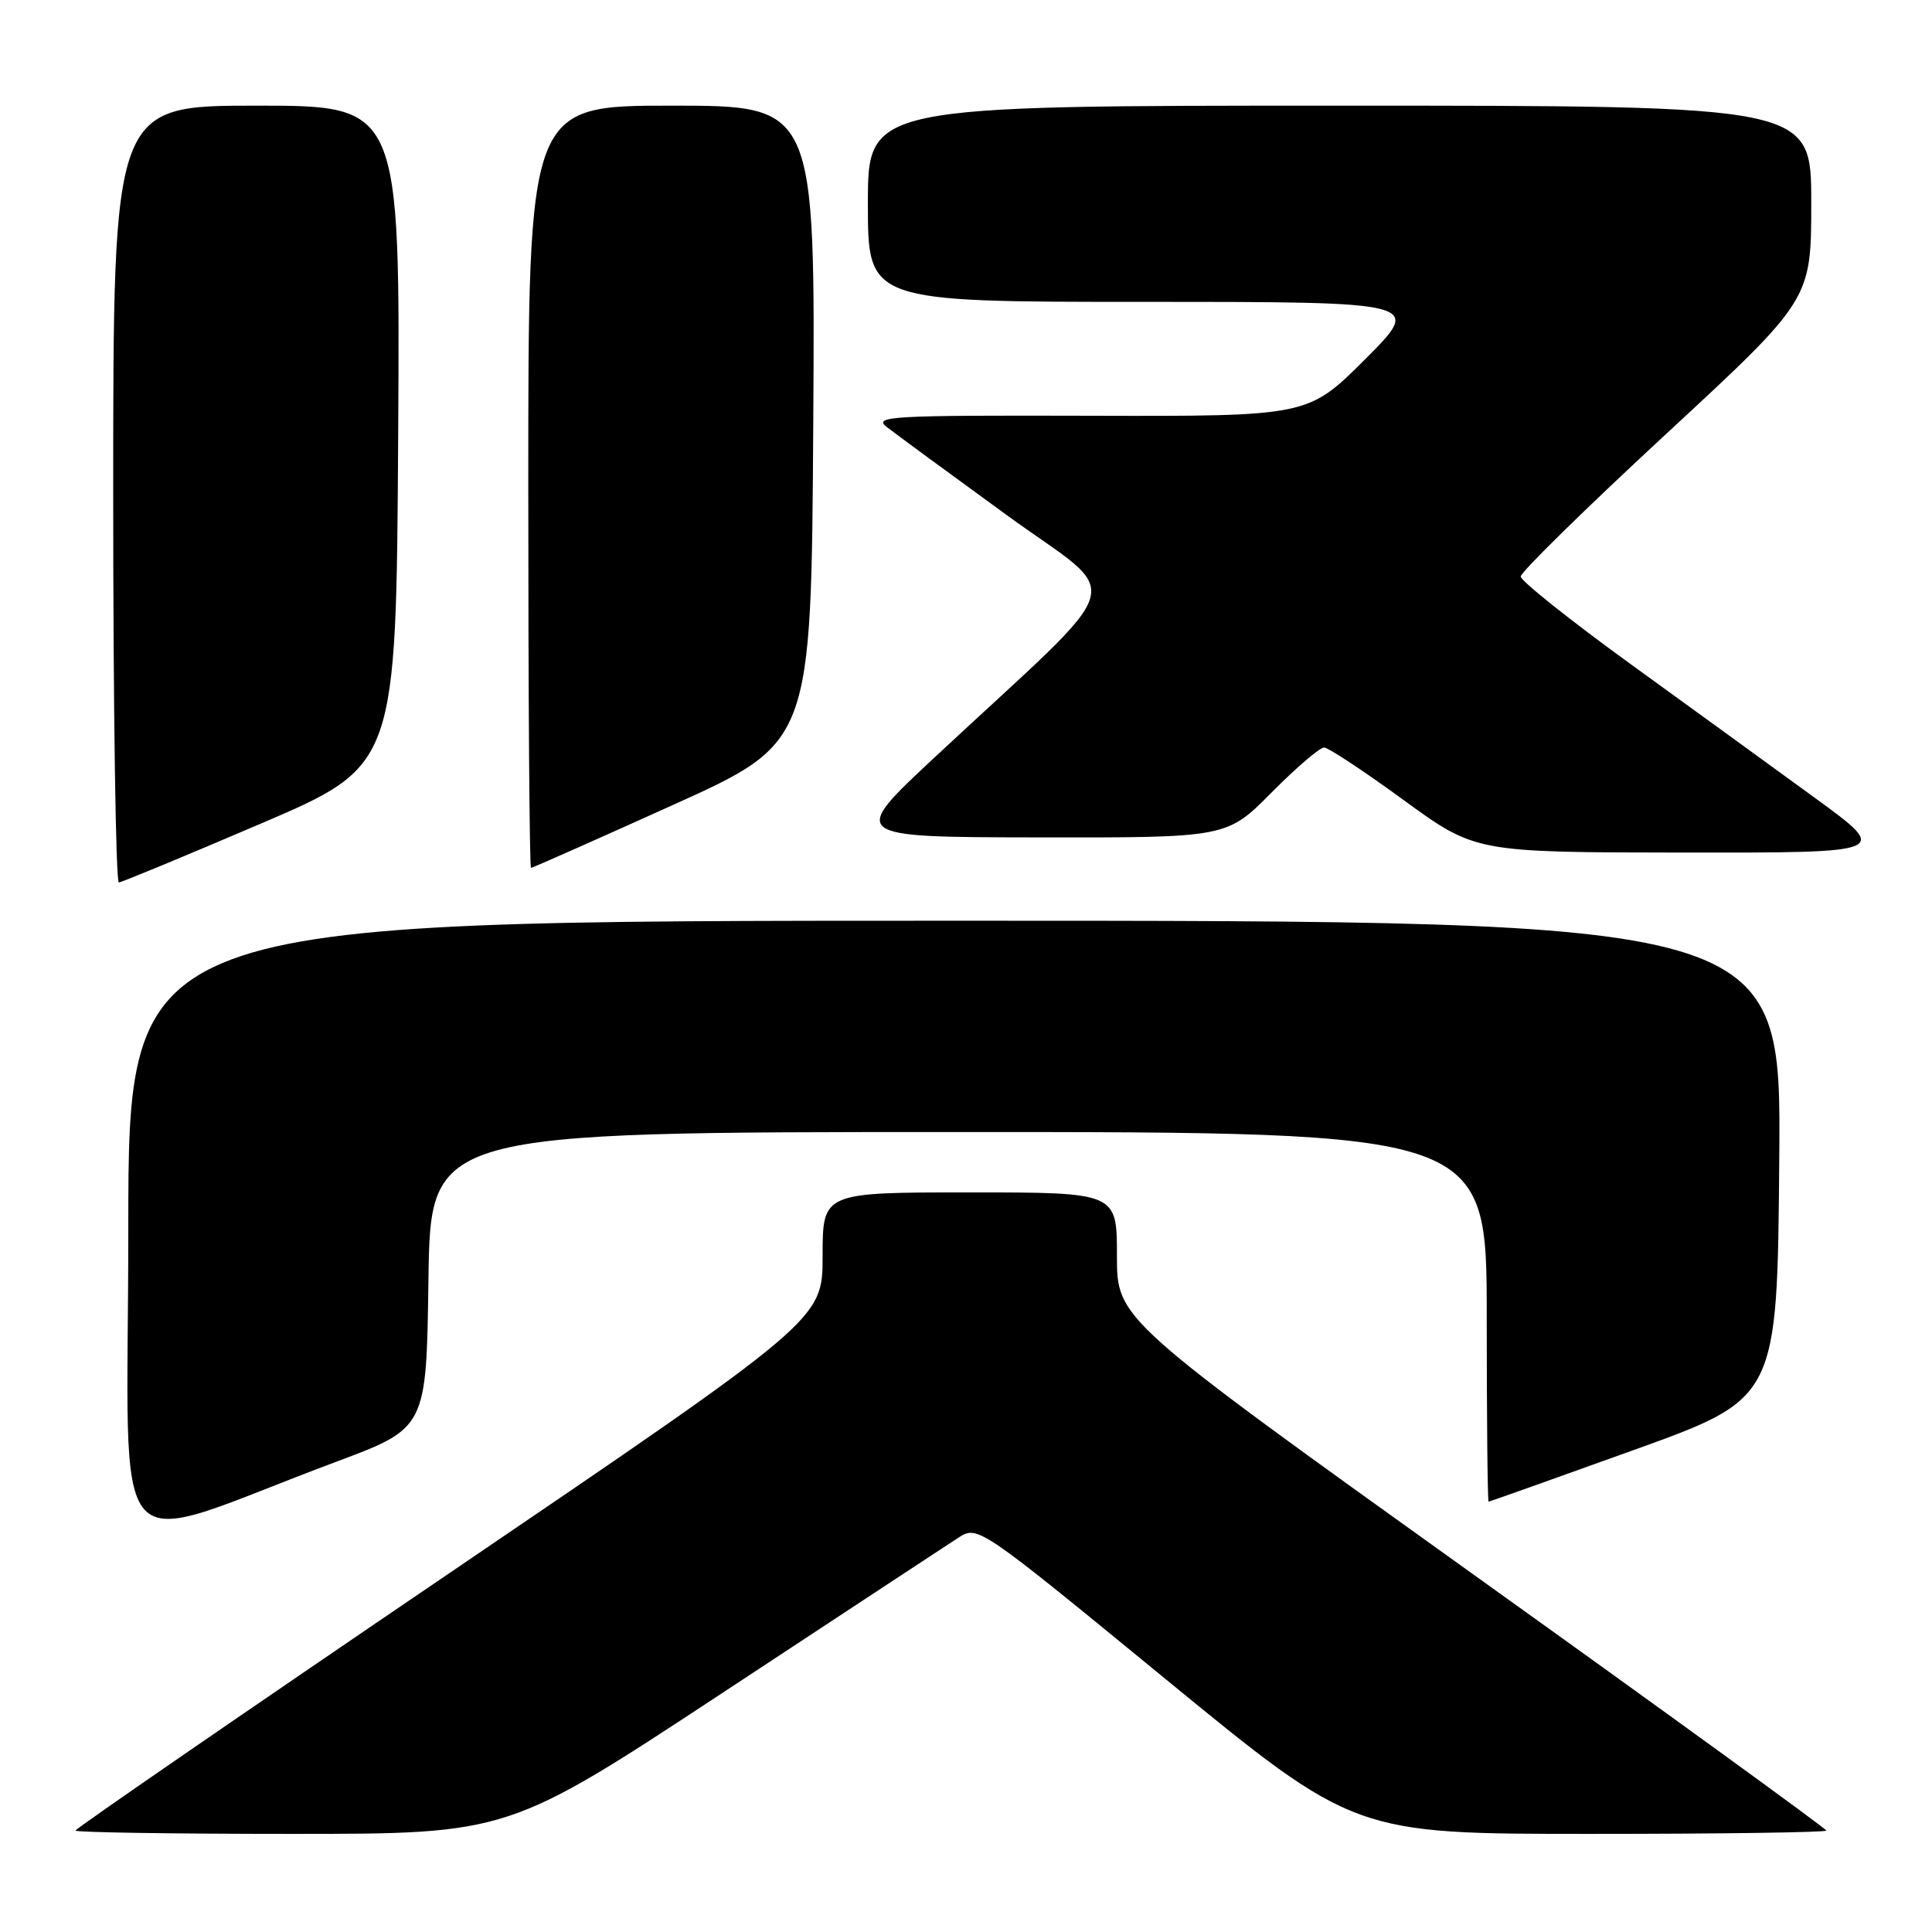<?xml version="1.0" encoding="UTF-8" standalone="no"?>
<!DOCTYPE svg PUBLIC "-//W3C//DTD SVG 1.1//EN" "http://www.w3.org/Graphics/SVG/1.1/DTD/svg11.dtd" >
<svg xmlns="http://www.w3.org/2000/svg" xmlns:xlink="http://www.w3.org/1999/xlink" version="1.1" viewBox="0 0 256 256">
 <g >
 <path fill="currentColor"
d=" M 95.83 224.25 C 111.49 213.94 125.48 204.73 126.93 203.79 C 129.56 202.08 129.56 202.08 154.51 222.54 C 179.47 243.00 179.47 243.00 210.73 243.00 C 227.93 243.00 242.00 242.80 242.00 242.56 C 242.00 242.32 220.85 226.97 195.00 208.46 C 148.00 174.79 148.00 174.79 148.00 166.40 C 148.00 158.00 148.00 158.00 128.50 158.00 C 109.00 158.00 109.00 158.00 109.00 166.43 C 109.00 174.85 109.00 174.85 59.50 208.48 C 32.27 226.98 10.00 242.31 10.00 242.56 C 10.00 242.80 22.91 243.00 38.68 243.00 C 67.36 243.00 67.36 243.00 95.83 224.25 Z  M 44.50 193.71 C 56.50 189.23 56.50 189.23 56.77 169.61 C 57.04 150.00 57.04 150.00 127.02 150.00 C 197.00 150.00 197.00 150.00 197.00 174.50 C 197.00 187.97 197.11 198.99 197.25 198.98 C 197.39 198.97 206.05 195.89 216.50 192.13 C 235.50 185.29 235.50 185.29 235.76 153.65 C 236.03 122.00 236.03 122.00 126.51 122.00 C 17.00 122.00 17.00 122.00 17.00 162.97 C 17.00 209.19 13.51 205.29 44.50 193.71 Z  M 34.50 109.16 C 52.50 101.46 52.50 101.46 52.76 57.73 C 53.02 14.00 53.02 14.00 34.01 14.00 C 15.00 14.00 15.00 14.00 15.00 65.50 C 15.00 93.83 15.34 116.97 15.75 116.93 C 16.16 116.89 24.60 113.40 34.50 109.16 Z  M 89.11 106.69 C 107.50 98.39 107.50 98.39 107.76 56.19 C 108.02 14.00 108.02 14.00 89.01 14.00 C 70.00 14.00 70.00 14.00 70.00 64.50 C 70.00 92.28 70.16 115.00 70.36 115.00 C 70.55 115.00 78.99 111.26 89.11 106.69 Z  M 240.52 105.75 C 235.04 101.76 224.03 93.76 216.03 87.97 C 208.04 82.18 201.50 76.96 201.50 76.39 C 201.50 75.81 210.16 67.32 220.75 57.52 C 240.00 39.71 240.00 39.71 240.00 26.85 C 240.00 14.00 240.00 14.00 177.50 14.00 C 115.00 14.00 115.00 14.00 115.00 27.00 C 115.00 40.00 115.00 40.00 151.74 40.00 C 188.48 40.00 188.48 40.00 180.90 47.59 C 173.31 55.17 173.31 55.17 144.41 55.09 C 117.98 55.02 115.67 55.15 117.50 56.58 C 118.60 57.44 125.75 62.69 133.38 68.24 C 149.11 79.69 150.27 75.73 124.00 100.21 C 112.50 110.92 112.50 110.92 137.53 110.96 C 162.56 111.00 162.56 111.00 168.50 105.00 C 171.77 101.70 174.90 99.02 175.47 99.05 C 176.04 99.08 180.78 102.21 186.00 106.02 C 195.50 112.94 195.50 112.94 222.98 112.97 C 250.46 113.00 250.46 113.00 240.52 105.75 Z "/>
</g>
</svg>
